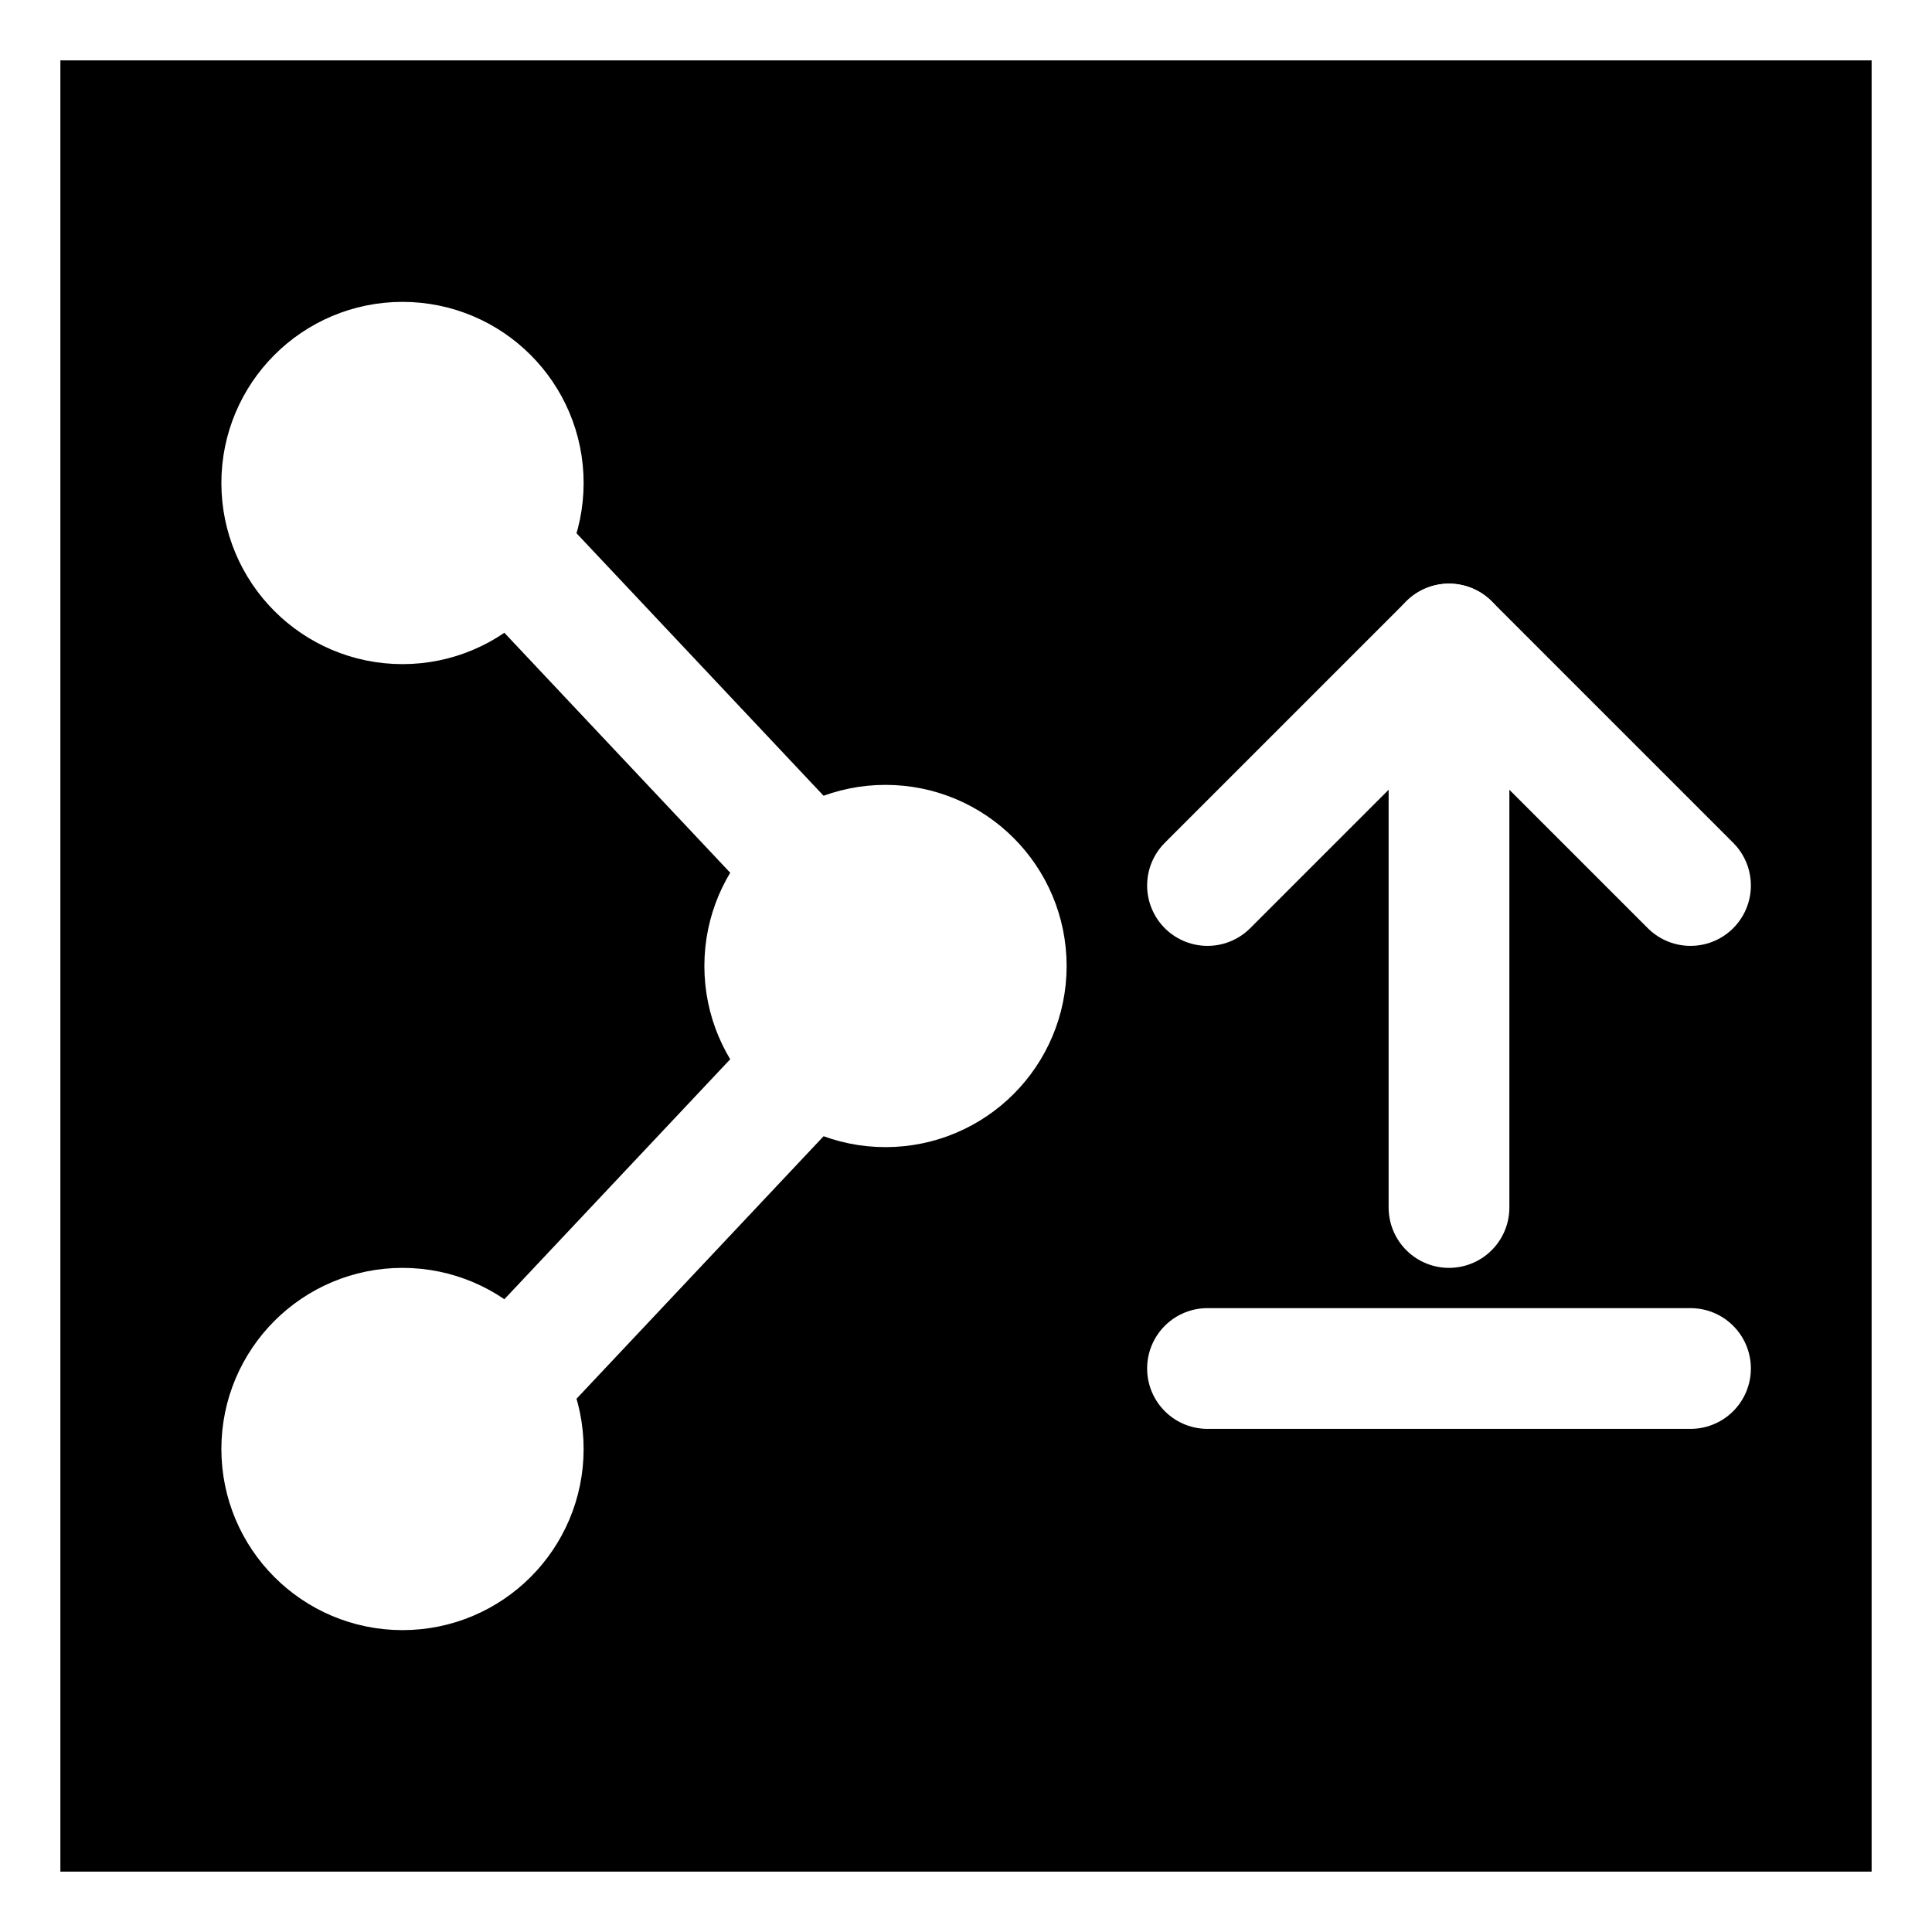 <svg xmlns="http://www.w3.org/2000/svg" width="48" height="48" viewBox="0 0 48 48" fill="none" stroke="#ffffff" stroke-width="3" stroke-linecap="round" stroke-linejoin="round">
  <rect x="0" y="0" width="48" height="48" fill="#808080" stroke="none"/>
  <rect width="48" height="48" fill="#000000"/>
  <circle cx="10" cy="12" r="3" fill="#ffffff"/>
  <circle cx="10" cy="36" r="3" fill="#ffffff"/>
  <circle cx="22" cy="24" r="3" fill="#ffffff"/>
  <line x1="12.5" y1="13.5" x2="20.5" y2="22" stroke="#ffffff"/>
  <line x1="12.5" y1="34.5" x2="20.5" y2="26" stroke="#ffffff"/>
  
  <line x1="36" y1="30" x2="36" y2="16" stroke="#ffffff"/>
  <polyline points="30,22 36,16 42,22" fill="none" stroke="#ffffff"/>
  <line x1="30" y1="34" x2="42" y2="34" stroke="#ffffff"/>

</svg>